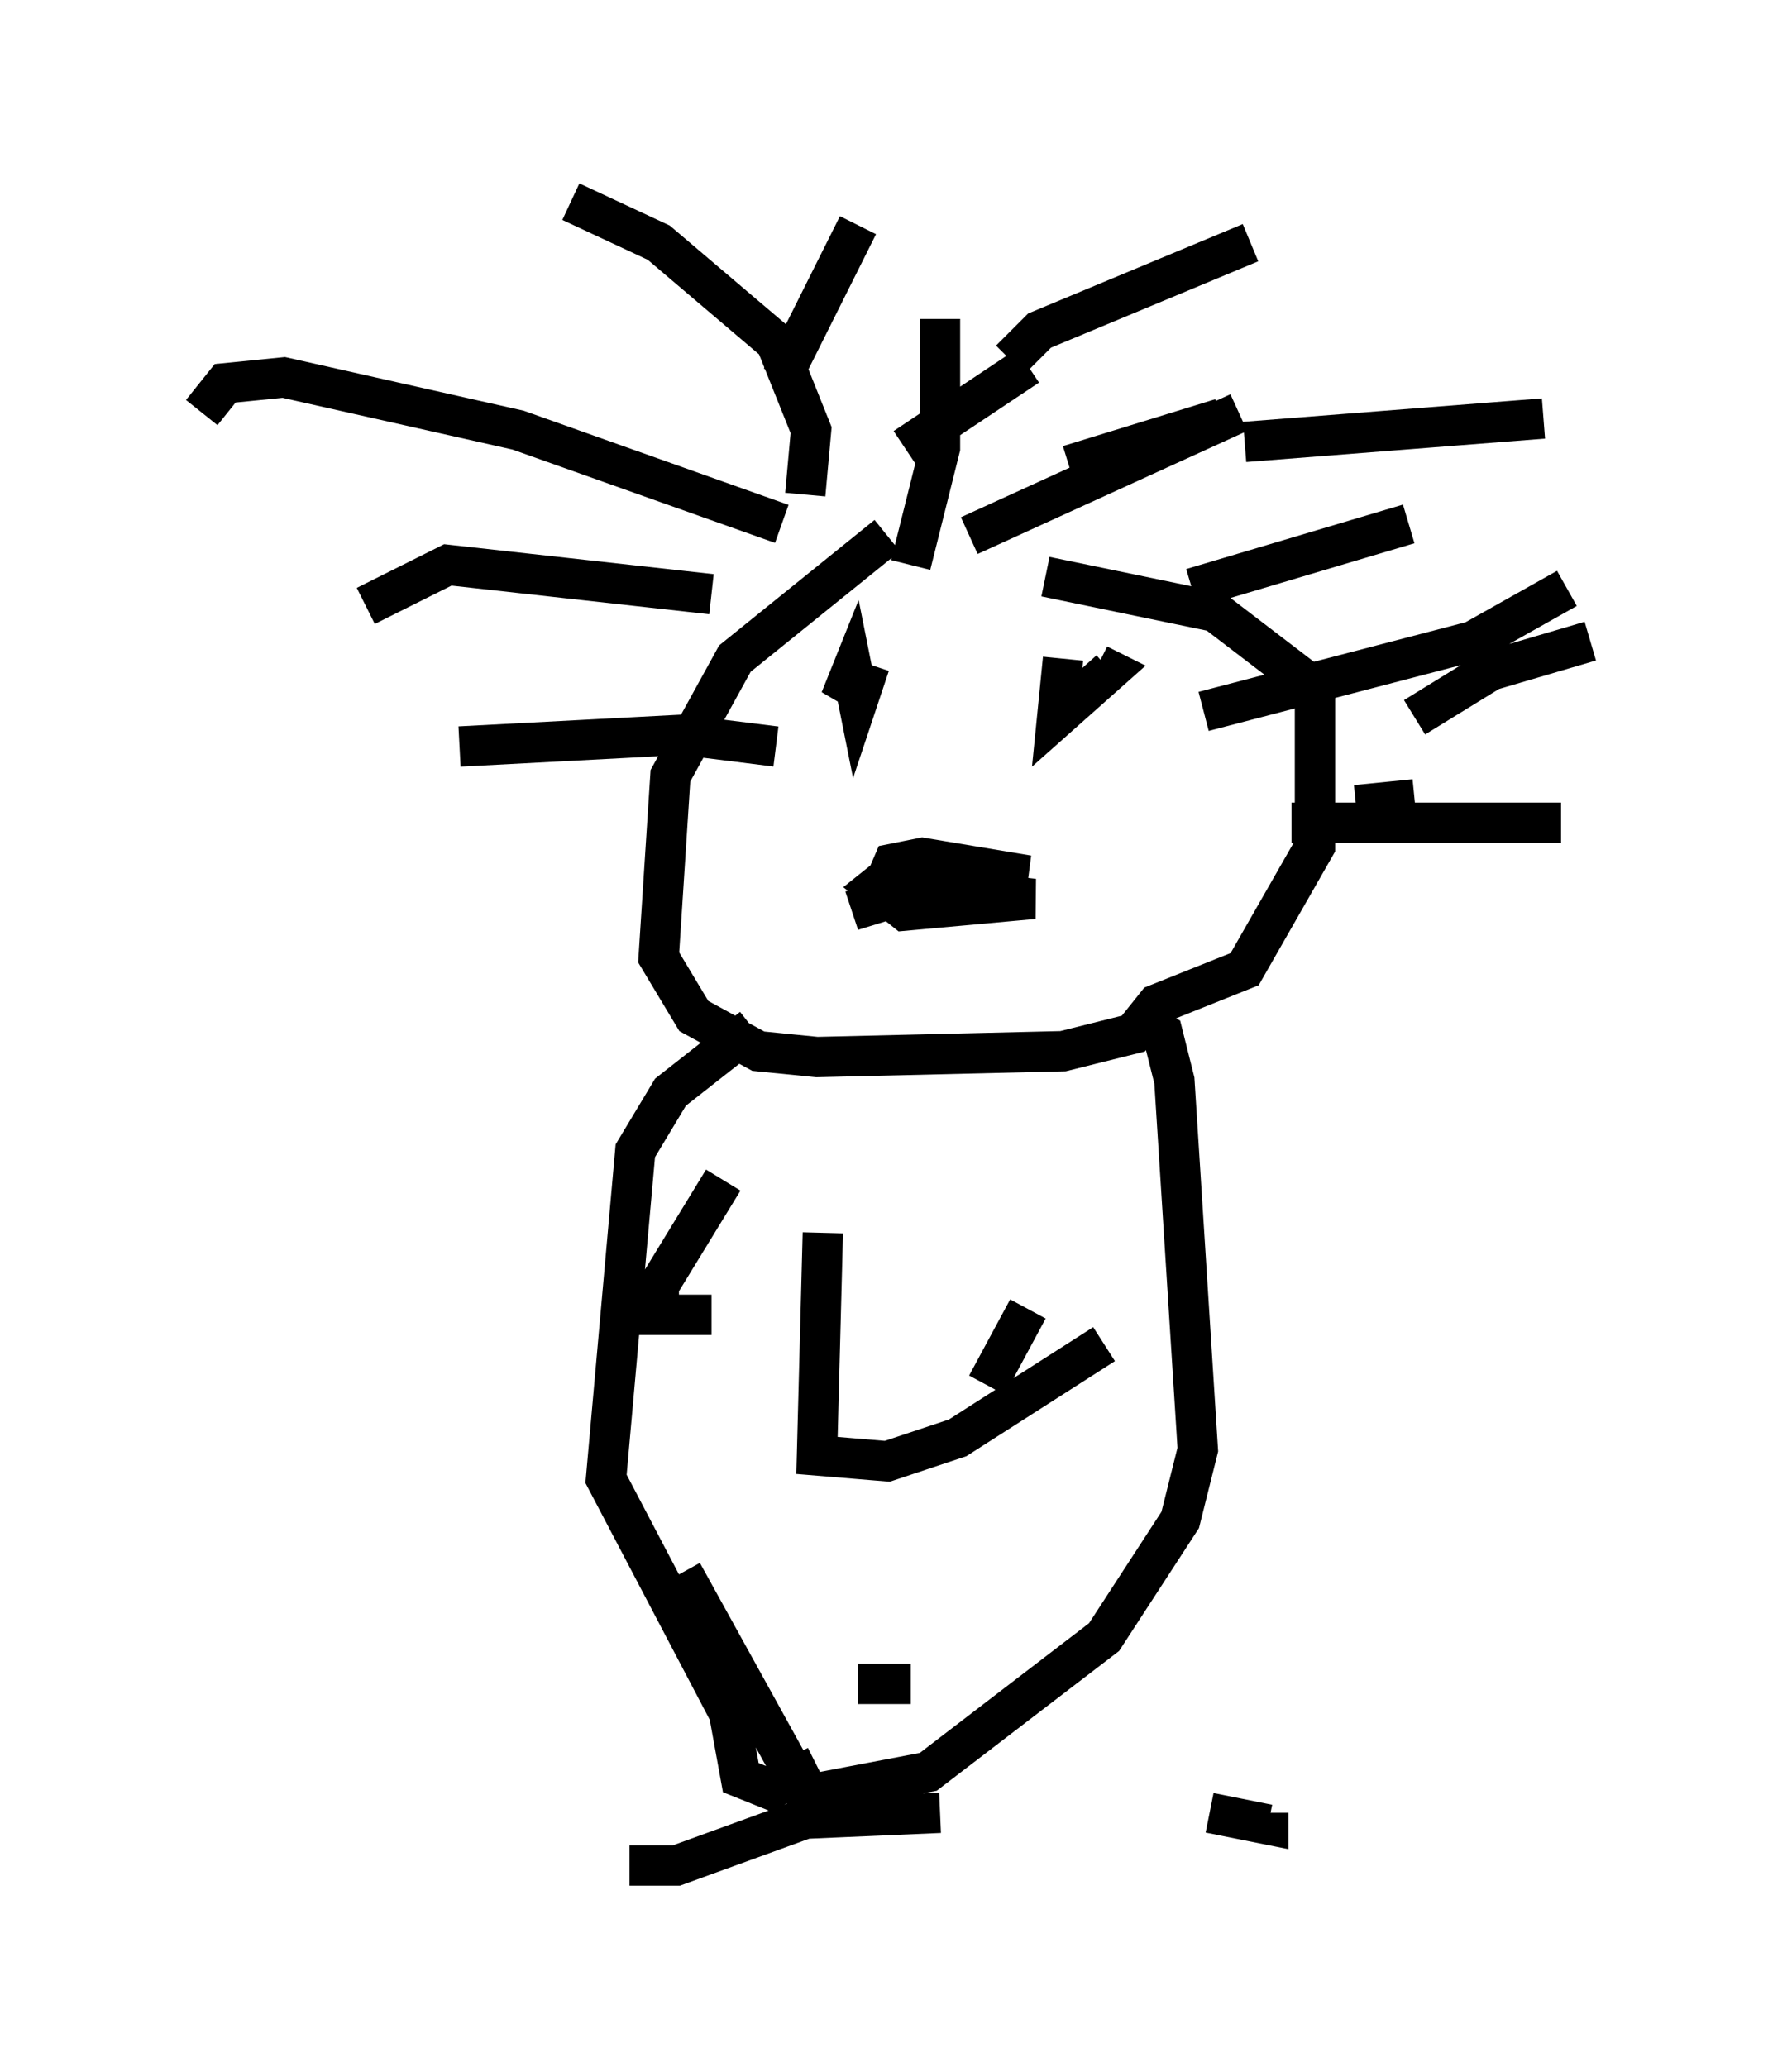 <?xml version="1.0" encoding="utf-8" ?>
<svg baseProfile="full" height="51.251" version="1.1" width="44.425" xmlns="http://www.w3.org/2000/svg" xmlns:ev="http://www.w3.org/2001/xml-events" xmlns:xlink="http://www.w3.org/1999/xlink"><defs /><rect fill="white" height="51.251" width="44.425" x="0" y="0" /><path d="M25.626, 13.425 m-3.631, -0.145 l-3.777, 3.05 -1.598, 2.905 l-0.291, 4.503 0.872, 1.453 l1.598, 0.872 1.453, 0.145 l6.101, -0.145 1.743, -0.436 l0.581, -0.726 2.179, -0.872 l1.743, -3.05 0.0, -3.922 l-2.469, -1.888 -4.212, -0.872 m-5.955, -2.034 l0.145, -1.598 -0.872, -2.179 l-2.905, -2.469 -2.179, -1.017 m5.229, 7.989 l-6.536, -2.324 -5.81, -1.307 l-1.453, 0.145 -0.581, 0.726 m12.637, 4.503 l-6.536, -0.726 -2.034, 1.017 m10.168, 3.486 l-2.324, -0.291 -5.52, 0.291 m13.654, -9.587 l0.726, -0.726 5.229, -2.179 m-6.972, 7.263 l6.682, -3.05 m-1.162, 4.358 l5.374, -1.598 m-5.084, 4.648 l6.682, -1.743 2.324, -1.307 m-3.777, 3.196 l1.888, -1.162 2.469, -0.726 m-5.81, 4.067 l1.453, -0.145 m-3.05, 0.581 l6.682, 0.0 m-19.318, -11.039 l1.888, -3.777 m1.307, 8.425 l0.726, -2.905 0.0, -3.196 m-0.872, 3.196 l3.05, -2.034 m1.017, 2.469 l3.777, -1.162 m0.581, 0.581 l7.408, -0.581 m-16.849, 6.246 l-0.581, 0.726 0.291, -0.726 l0.145, 0.726 0.291, -0.872 m4.793, -0.145 l-0.145, 1.453 1.307, -1.162 l-0.291, -0.145 m-5.52, 5.955 l0.436, -1.017 0.726, -0.145 l2.615, 0.436 -3.05, -0.291 l-0.726, 0.581 0.726, 0.581 l3.196, -0.291 -2.615, -0.291 l-1.888, 0.581 2.034, -0.726 m-4.503, 3.631 l-2.034, 1.598 -0.872, 1.453 l-0.726, 8.134 3.05, 5.81 l0.291, 1.598 0.726, 0.291 l1.162, -0.581 m7.844, -18.592 l0.726, 0.436 0.291, 1.162 l0.581, 9.151 -0.436, 1.743 l-1.888, 2.905 -4.358, 3.341 l-3.05, 0.581 -3.05, -5.52 m1.017, -9.732 l-1.598, 2.615 0.0, 0.726 l1.307, 0.0 m2.76, -2.034 l-0.145, 5.52 1.743, 0.145 l1.743, -0.581 3.631, -2.324 m-1.888, -0.872 l-1.017, 1.888 m-1.888, 7.408 l-1.307, 0.0 m-5.665, 4.503 l1.162, 0.0 3.196, -1.162 l3.341, -0.145 m6.682, 0.0 l1.453, 0.291 0.0, -0.291 " fill="none" stroke="black" stroke-width="1" /></svg>